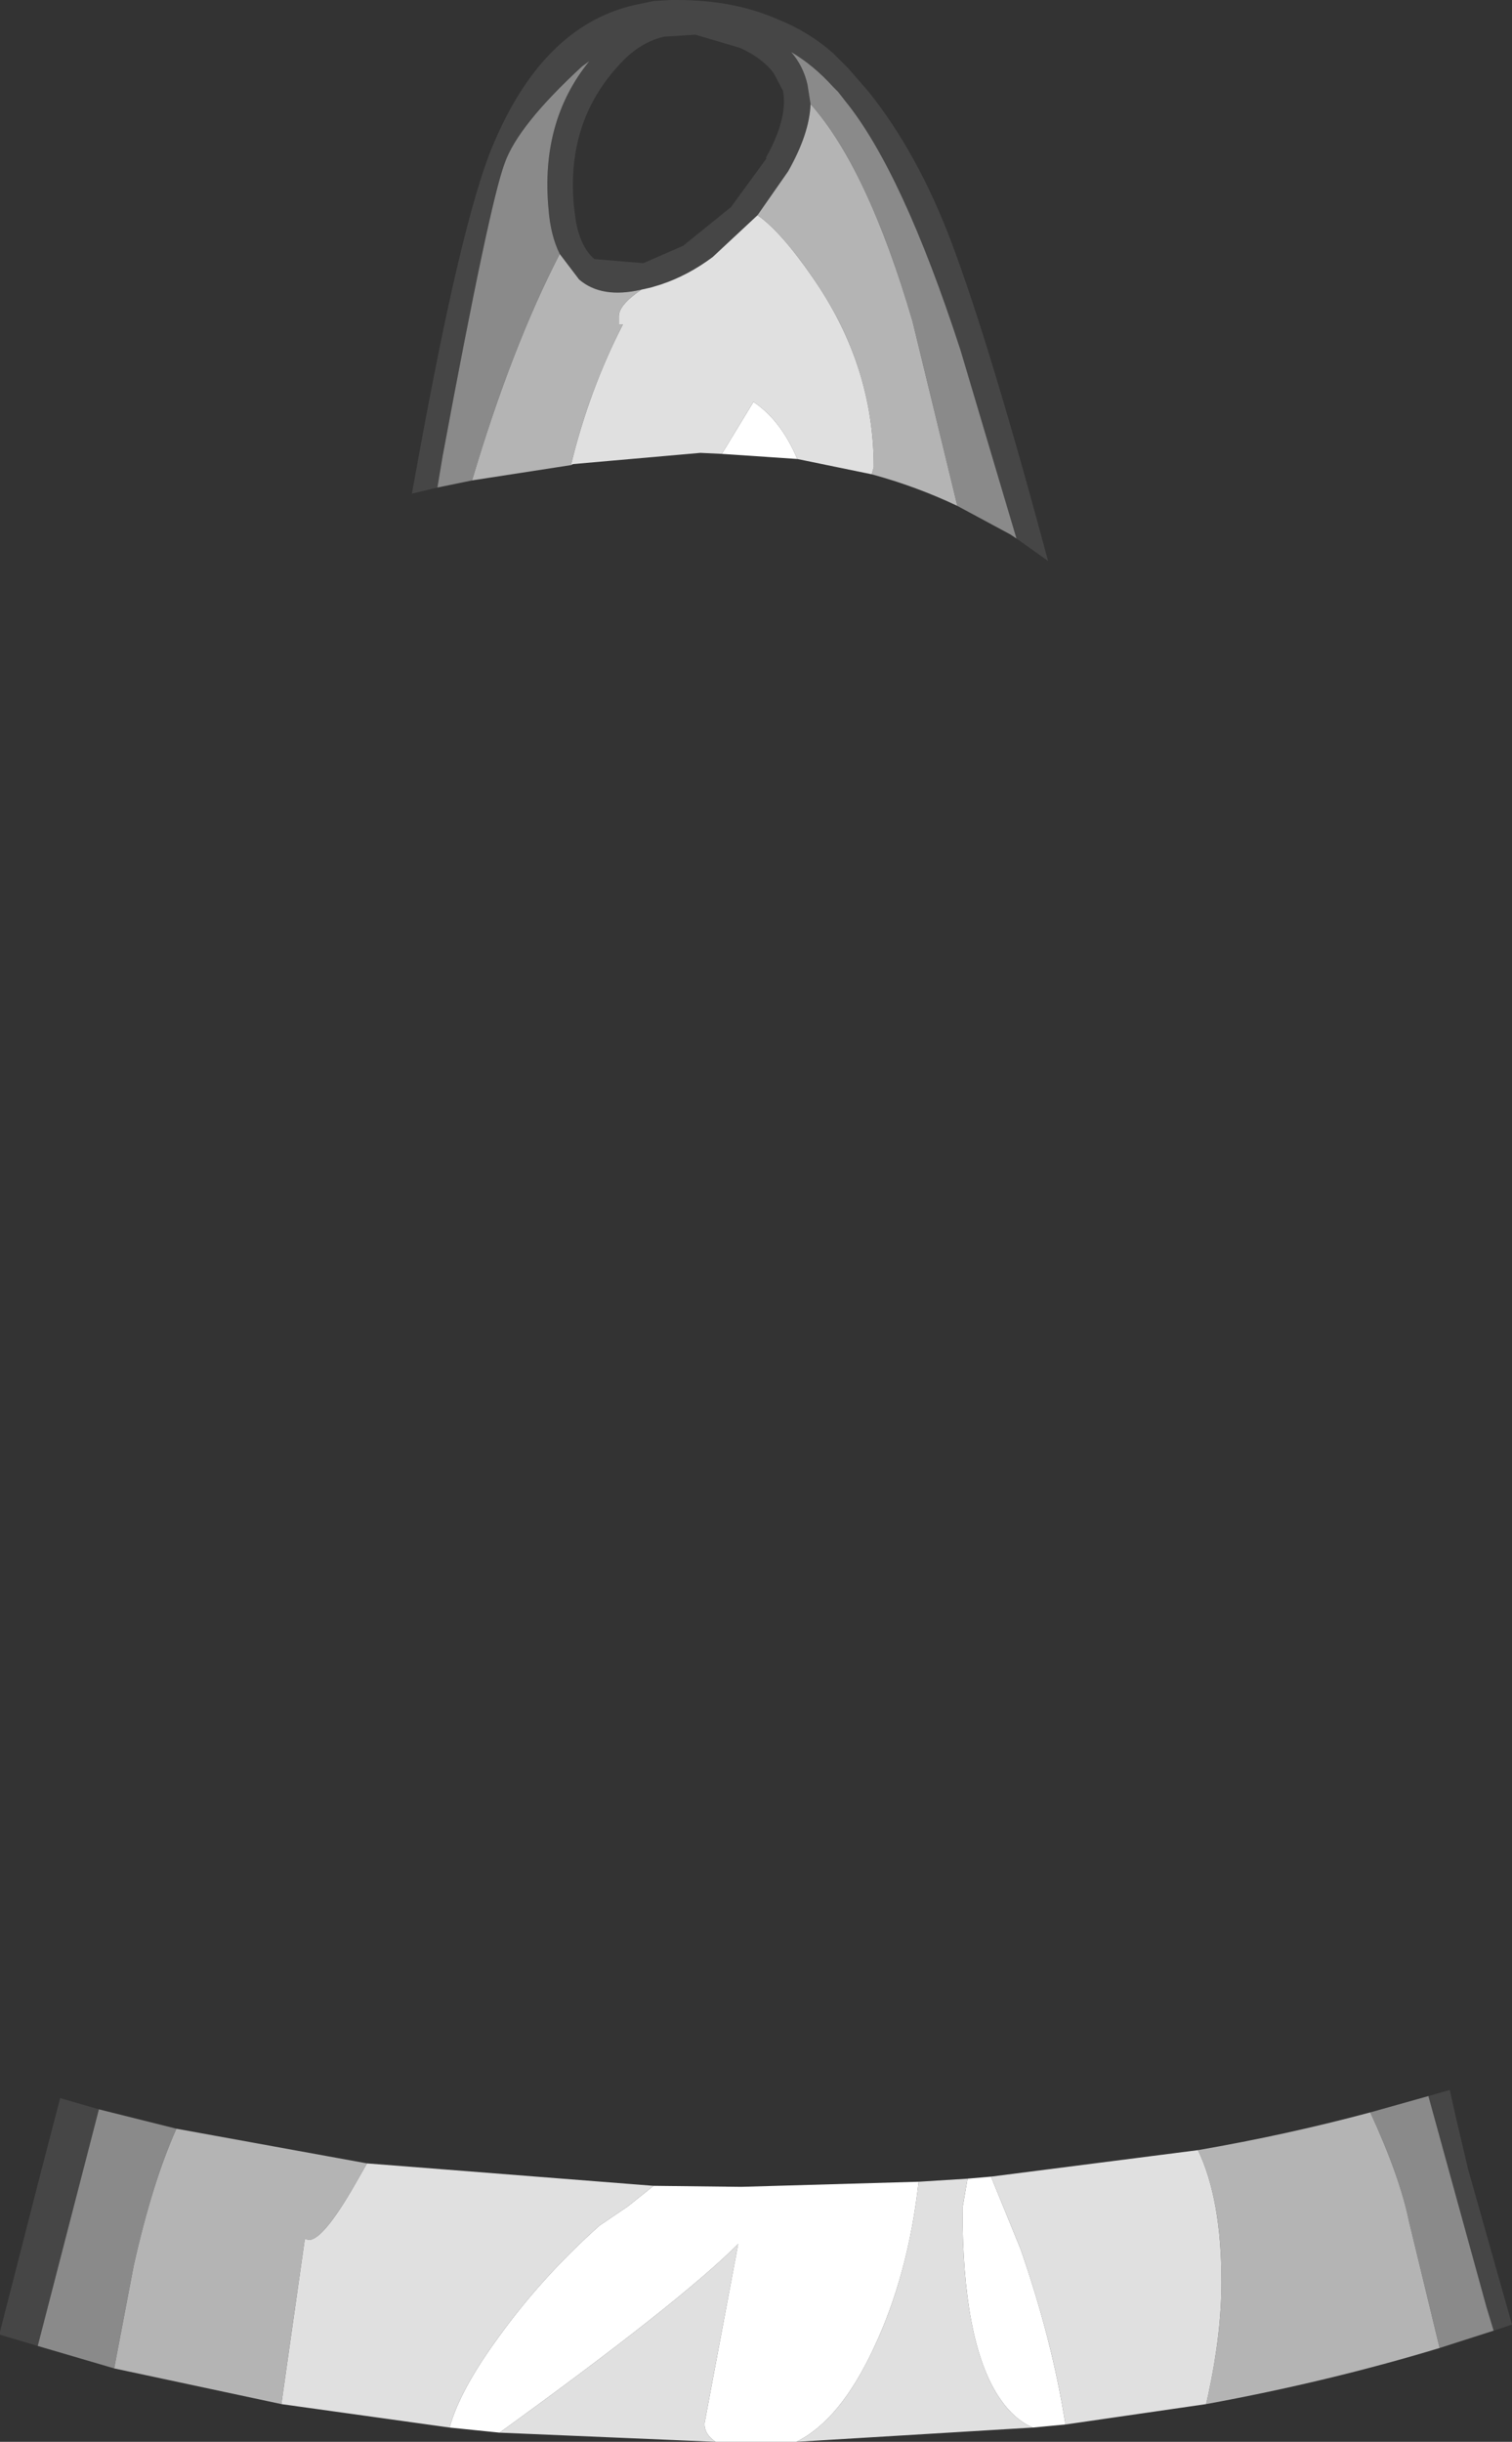 <?xml version="1.0" encoding="UTF-8" standalone="no"?>
<svg xmlns:ffdec="https://www.free-decompiler.com/flash" xmlns:xlink="http://www.w3.org/1999/xlink" ffdec:objectType="shape" height="119.7px" width="74.15px" xmlns="http://www.w3.org/2000/svg">
  <rect width="100%" height="100%" fill="#333333" stroke="none"/>
  <g transform="matrix(1.0, 0.0, 0.0, 1.0, 33.9, 135.85)">
    <path d="M15.95 -109.45 L13.2 -118.7 Q10.35 -127.45 7.55 -130.9 L7.2 -131.35 6.95 -131.6 Q6.0 -132.65 4.9 -133.3 5.5 -132.6 5.7 -131.7 L5.85 -130.75 Q5.8 -129.3 4.75 -127.45 L3.25 -125.3 1.05 -123.25 Q-0.15 -122.35 -1.5 -121.9 L-2.0 -121.75 -2.45 -121.65 Q-4.4 -121.2 -5.5 -122.15 L-6.45 -123.4 Q-6.9 -124.3 -7.0 -125.6 -7.4 -129.9 -5.0 -132.85 L-5.35 -132.6 Q-8.5 -129.7 -9.15 -127.85 -9.9 -125.85 -12.2 -113.45 L-12.45 -111.95 -13.7 -111.65 -13.4 -113.3 Q-11.3 -124.85 -9.8 -128.55 -7.35 -134.55 -2.8 -135.6 L-1.85 -135.8 -1.0 -135.85 -0.8 -135.85 -0.7 -135.85 Q2.1 -135.85 4.25 -134.9 5.75 -134.3 6.95 -133.25 L7.7 -132.5 8.7 -131.35 Q11.1 -128.35 12.75 -124.0 14.65 -118.95 17.5 -108.35 L15.95 -109.45 M2.4 -133.5 L0.2 -134.15 -1.35 -134.05 Q-2.6 -133.75 -3.6 -132.6 -6.15 -129.8 -5.75 -125.7 L-5.65 -124.95 Q-5.4 -123.7 -4.75 -123.15 L-2.35 -122.95 -0.4 -123.8 1.95 -125.7 3.7 -128.1 3.65 -128.1 Q4.75 -130.05 4.5 -131.4 L4.05 -132.25 Q3.5 -133.0 2.4 -133.5" fill="#464646" fill-rule="evenodd" stroke="none"/>
    <path d="M5.85 -130.75 L5.7 -131.7 Q5.5 -132.6 4.9 -133.3 6.0 -132.65 6.95 -131.6 L7.2 -131.35 7.55 -130.9 Q10.35 -127.45 13.2 -118.7 L15.95 -109.45 15.65 -109.65 13.05 -111.05 10.85 -120.1 Q8.65 -127.6 5.85 -130.75 M-12.45 -111.95 L-12.2 -113.45 Q-9.9 -125.85 -9.15 -127.85 -8.5 -129.7 -5.35 -132.6 L-5.0 -132.85 Q-7.4 -129.9 -7.0 -125.6 -6.9 -124.3 -6.45 -123.4 -8.8 -118.85 -10.75 -112.3 L-12.45 -111.95" fill="#8a8a8a" fill-rule="evenodd" stroke="none"/>
    <path d="M-6.45 -123.4 L-5.5 -122.15 Q-4.4 -121.2 -2.45 -121.65 -3.55 -120.9 -3.55 -120.35 L-3.55 -119.95 -3.35 -119.95 Q-5.0 -116.75 -5.9 -113.05 L-10.75 -112.3 Q-8.8 -118.85 -6.45 -123.4 M3.25 -125.3 L4.75 -127.45 Q5.8 -129.3 5.85 -130.75 8.65 -127.6 10.85 -120.1 L13.05 -111.05 Q11.05 -112.0 8.85 -112.6 L8.95 -112.95 Q8.95 -117.95 5.95 -122.25 4.4 -124.5 3.25 -125.3" fill="#b4b4b4" fill-rule="evenodd" stroke="none"/>
    <path d="M-2.45 -121.65 L-2.0 -121.75 -1.5 -121.9 Q-0.15 -122.35 1.05 -123.25 L3.25 -125.3 Q4.4 -124.5 5.95 -122.25 8.95 -117.95 8.95 -112.95 L8.85 -112.6 5.2 -113.35 Q4.4 -115.25 3.05 -116.15 L1.5 -113.6 0.45 -113.65 -5.8 -113.1 -5.9 -113.05 Q-5.0 -116.75 -3.35 -119.95 L-3.55 -119.95 -3.55 -120.35 Q-3.55 -120.9 -2.45 -121.65" fill="#e0e0e0" fill-rule="evenodd" stroke="none"/>
    <path d="M1.5 -113.6 L3.05 -116.15 Q4.4 -115.25 5.2 -113.35 L1.5 -113.6" fill="#ffffff" fill-rule="evenodd" stroke="none"/>
    <path d="M39.35 -21.6 L39.0 -22.75 36.15 -33.1 37.2 -33.4 37.5 -32.05 38.1 -29.5 40.25 -21.9 39.35 -21.6 M-29.05 -32.45 L-32.05 -20.85 -33.9 -21.4 -33.9 -21.55 -31.9 -29.35 -30.95 -33.0 -29.05 -32.45" fill="#464646" fill-rule="evenodd" stroke="none"/>
    <path d="M33.3 -32.3 L36.15 -33.1 39.0 -22.75 39.35 -21.6 36.7 -20.75 35.2 -26.95 Q34.75 -29.15 33.3 -32.3 M-25.25 -31.5 Q-26.45 -28.8 -27.35 -24.75 L-28.3 -19.75 -32.05 -20.85 -29.05 -32.45 -25.25 -31.5" fill="#8a8a8a" fill-rule="evenodd" stroke="none"/>
    <path d="M33.3 -32.3 Q34.75 -29.15 35.2 -26.95 L36.7 -20.75 Q31.25 -19.1 25.25 -18.0 L25.35 -18.45 Q26.0 -21.45 26.0 -24.0 26.0 -28.05 24.85 -30.45 29.2 -31.2 33.3 -32.3 M-15.9 -29.8 L-16.5 -28.75 Q-18.05 -26.05 -18.75 -26.05 L-18.95 -26.1 -20.1 -18.0 -28.3 -19.75 -27.35 -24.75 Q-26.45 -28.8 -25.25 -31.5 L-15.9 -29.8" fill="#b4b4b4" fill-rule="evenodd" stroke="none"/>
    <path d="M24.85 -30.45 Q26.0 -28.05 26.0 -24.0 26.0 -21.45 25.35 -18.45 L25.25 -18.0 18.35 -17.0 Q17.7 -21.15 16.15 -25.6 L14.7 -29.15 24.85 -30.45 M-1.85 -28.7 L-3.1 -27.7 -4.5 -26.75 Q-7.3 -24.25 -9.4 -21.35 -11.35 -18.7 -11.85 -16.85 L-20.1 -18.0 -18.95 -26.1 -18.75 -26.05 Q-18.05 -26.05 -16.5 -28.75 L-15.9 -29.8 -1.85 -28.7 M-9.4 -16.6 Q-0.55 -23.0 2.3 -25.85 L0.65 -17.05 Q0.65 -16.5 1.2 -16.15 L-9.4 -16.6 M5.15 -16.15 Q7.3 -17.2 8.95 -20.75 10.65 -24.35 11.15 -28.9 L13.55 -29.05 13.3 -27.6 Q13.3 -21.1 15.05 -18.4 15.8 -17.25 16.75 -16.85 L5.15 -16.15" fill="#e0e0e0" fill-rule="evenodd" stroke="none"/>
    <path d="M-1.85 -28.7 L2.45 -28.65 11.15 -28.9 Q10.65 -24.35 8.95 -20.75 7.3 -17.2 5.15 -16.15 L2.45 -16.15 1.2 -16.15 Q0.65 -16.5 0.65 -17.05 L2.3 -25.85 Q-0.55 -23.0 -9.4 -16.6 L-11.85 -16.85 Q-11.35 -18.7 -9.4 -21.35 -7.3 -24.25 -4.5 -26.75 L-3.1 -27.7 -1.85 -28.7 M13.55 -29.05 L14.7 -29.15 16.15 -25.6 Q17.7 -21.15 18.35 -17.0 L16.75 -16.85 Q15.8 -17.25 15.05 -18.4 13.3 -21.1 13.3 -27.6 L13.55 -29.05" fill="#ffffff" fill-rule="evenodd" stroke="none"/>
  </g>
</svg>
